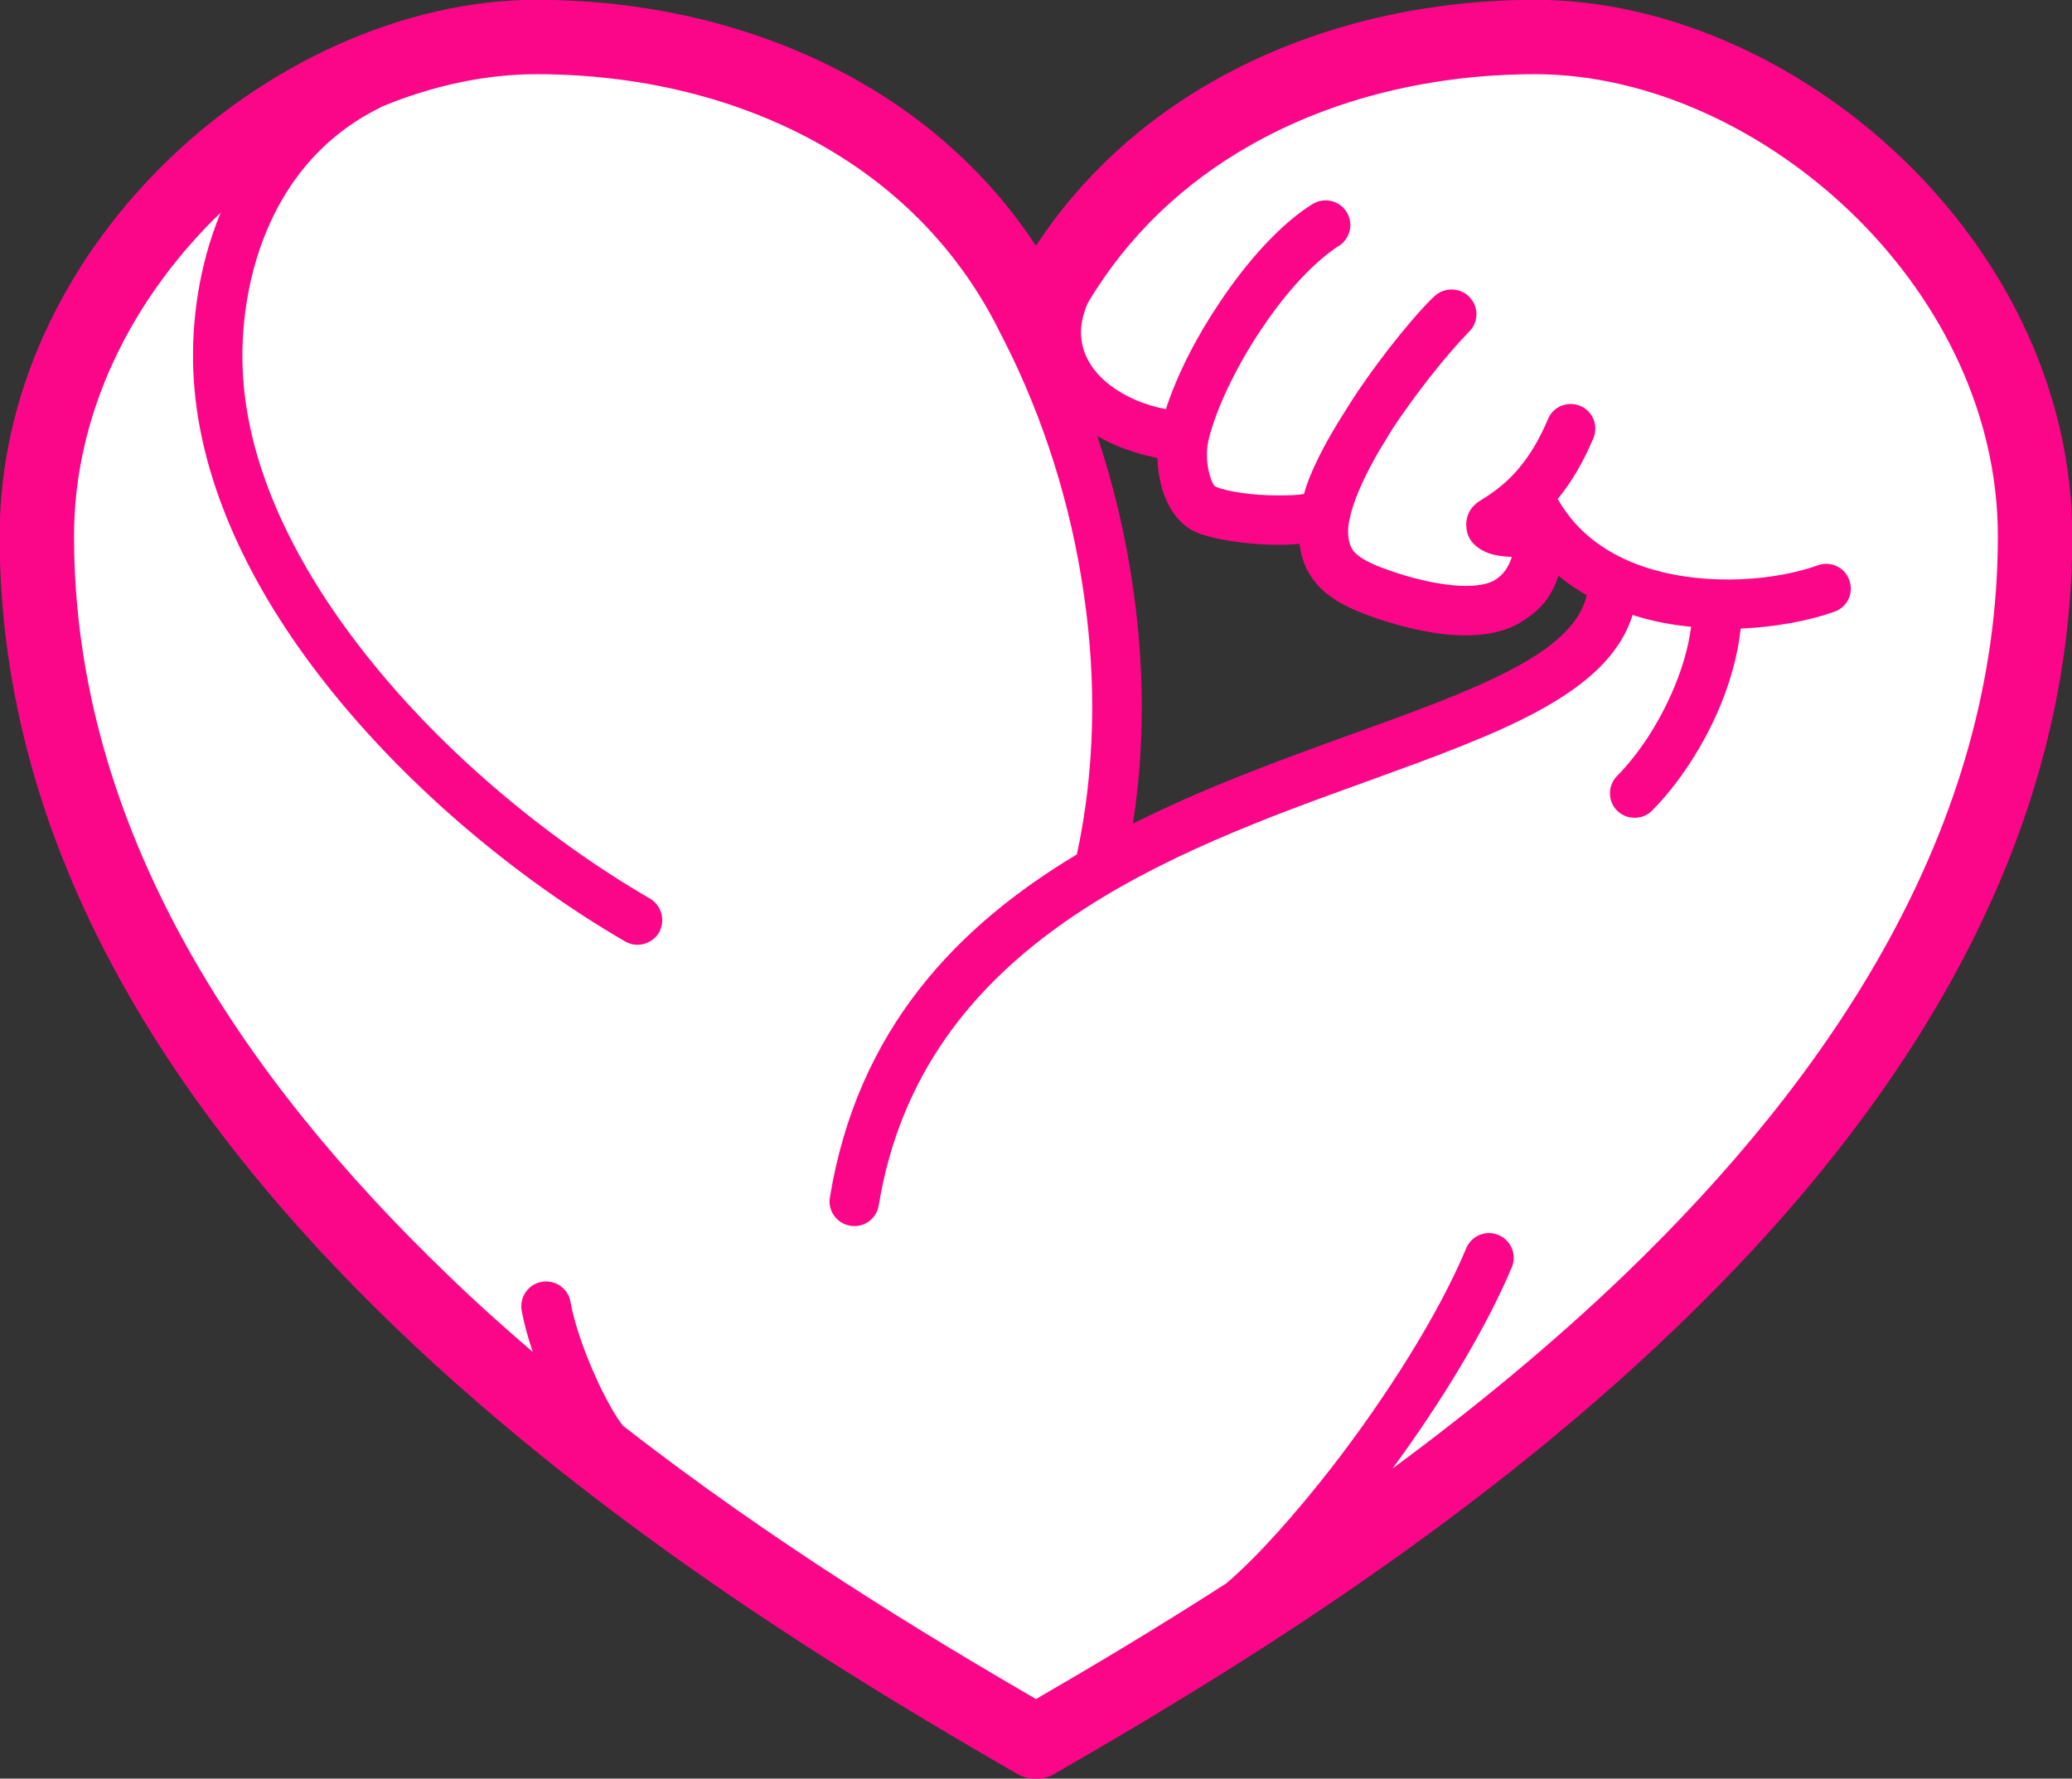 <?xml version="1.0" encoding="utf-8"?>
<svg xmlns="http://www.w3.org/2000/svg" viewBox="41.991 27.561 273.376 234.724" width="273.376px" height="234.724px" xmlns:bx="https://boxy-svg.com">
  <rect x="41.991" y="27.561" width="273.376" height="234.724" fill="#333333" stroke="none"/>
  <g transform="matrix(1.309, 0, 0, 1.309, 204.547, 103.794)" class="css-1oojqjl" fill="#fc0689" id="object-2">
    <defs xmlns="http://www.w3.org/2000/svg">
      <bx:export>
        <bx:file format="png" href="#object-1" path="Sin título.png"/>
      </bx:export>
      <bx:export>
        <bx:file format="png" href="#object-2" path="Sin título.png"/>
      </bx:export>
      <bx:export>
        <bx:file format="svg" href="#object-2" path="Sin título.svg"/>
      </bx:export>
      <bx:export>
        <bx:file format="svg" href="#object-2" path="Sin título.svg"/>
      </bx:export>
      <bx:export>
        <bx:file format="png" href="#object-2" path="Sin título.png"/>
      </bx:export>
    </defs>
    <path stroke-width="0" d="M -83.251 -53.995 C -78.911 -54.702 -71.849 -54.375 -66.865 -53.995 C -62.414 -53.656 -59.011 -53.571 -54.657 -52.067 C -49.489 -50.282 -42.441 -46.045 -37.951 -43.072 C -34.288 -40.645 -31.855 -38.85 -29.116 -35.843 C -26.078 -32.509 -22.054 -26.752 -20.763 -23.635 C -19.936 -21.638 -20.686 -20.794 -20.121 -18.816 C -19.322 -16.023 -16.685 -12.604 -15.623 -8.214 C -14.274 -2.635 -13.748 8.896 -13.695 12.669 C -13.671 14.453 -14.167 14.604 -14.017 15.881 C -13.819 17.56 -12.414 19.868 -12.089 21.985 C -11.757 24.148 -11.841 26.987 -12.089 28.732 C -12.273 30.026 -13.247 31.558 -13.053 31.784 C -12.908 31.951 -12.187 31.355 -11.768 30.981 C -11.274 30.54 -11.41 29.997 -10.322 29.214 C -7.71 27.334 2.918 21.993 7.99 20.219 C 11.778 18.893 13.951 19.489 17.629 18.291 C 22.289 16.773 30.022 14.41 33.852 11.062 C 37.199 8.137 40.806 2.796 40.278 0.139 C 39.826 -2.136 34.906 -4.76 33.049 -4.52 C 31.473 -4.315 30.861 -1.163 29.516 -0.022 C 28.267 1.037 26.89 1.792 25.339 2.227 C 23.697 2.687 21.828 2.761 19.877 2.549 C 17.686 2.31 14.827 1.576 12.81 0.621 C 10.978 -0.246 9.304 -1.531 8.151 -2.752 C 7.158 -3.805 7.159 -5.443 6.063 -6.126 C 4.844 -6.886 2.526 -6.131 0.922 -6.769 C -0.75 -7.433 -2.584 -8.92 -3.736 -10.142 C -4.729 -11.195 -4.679 -12.439 -5.824 -13.515 C -7.34 -14.939 -11.131 -15.906 -12.732 -17.531 C -14.106 -18.926 -14.814 -20.578 -15.301 -22.35 C -15.812 -24.204 -16.109 -26.428 -15.623 -28.454 C -15.094 -30.659 -13.309 -33.441 -11.928 -35.04 C -10.797 -36.351 -9.353 -36.556 -8.234 -37.771 C -6.965 -39.148 -6.474 -41.635 -4.861 -43.072 C -3.092 -44.646 -1.193 -45.409 2.208 -46.606 C 7.552 -48.487 20.193 -51.622 25.982 -52.389 C 29.805 -52.895 31.37 -52.592 34.656 -52.389 C 38.589 -52.145 44.719 -51.521 48.149 -50.783 C 50.639 -50.247 52.123 -49.574 53.932 -48.855 C 55.645 -48.174 57.021 -47.782 58.751 -46.606 C 60.959 -45.105 63.48 -43.237 65.98 -40.02 C 69.447 -35.559 75.07 -25.575 76.903 -20.744 C 78.091 -17.61 77.873 -16.732 78.188 -13.354 C 78.673 -8.143 79.542 2.974 78.831 8.813 C 78.291 13.237 77.053 16.004 75.618 19.415 C 74.169 22.86 71.451 26.053 70.156 29.375 C 68.947 32.478 69.047 36.199 67.907 38.691 C 66.95 40.784 65.09 42.768 64.212 43.671 C 63.731 44.167 63.504 43.824 63.088 44.474 C 62.129 45.974 61.116 52.154 59.554 55.076 C 58.188 57.633 56.866 59.483 54.575 61.341 C 51.868 63.536 46.369 65.058 43.812 66.963 C 41.894 68.391 40.851 70.295 39.796 71.3 C 39.075 71.988 38.766 72.045 38.029 72.746 C 36.919 73.802 34.863 76.276 33.692 77.404 C 32.857 78.209 32.598 78.169 31.603 79.171 C 29.724 81.067 25.988 86.761 22.769 89.292 C 19.837 91.596 15.603 92.192 13.291 94.11 C 11.361 95.713 11.252 97.542 9.275 99.572 C 6.537 102.383 1.267 106.562 -2.612 109.21 C -6.106 111.596 -9.236 113.924 -12.892 114.993 C -16.522 116.054 -20.635 116.327 -24.458 115.635 C -28.456 114.912 -31.292 113.478 -36.345 110.496 C -44.203 105.856 -60.495 93.296 -67.829 87.364 C -72.708 83.418 -74.531 82.036 -78.271 77.887 C -83.042 72.592 -89.197 62.136 -93.853 57.164 C -97.309 53.473 -100.511 52.917 -103.33 49.293 C -106.71 44.948 -110.197 36.939 -112.004 31.945 C -113.419 28.034 -113.192 24.84 -114.253 21.664 C -115.258 18.654 -117.13 16.793 -118.108 13.311 C -119.355 8.875 -120.029 1.21 -120.357 -3.395 C -120.612 -6.977 -121.047 -9.005 -120.357 -12.39 C -119.498 -16.608 -117.006 -22.432 -114.574 -26.848 C -112.211 -31.138 -109.014 -35.305 -106.061 -38.574 C -103.422 -41.494 -99.28 -44.35 -97.868 -45.803 C -97.177 -46.514 -97.384 -46.661 -96.743 -47.248 C -95.67 -48.235 -93.392 -50.014 -91.282 -51.104 C -88.956 -52.305 -86.594 -53.45 -83.251 -53.995 Z M -13.053 31.784 L -13.053 32.105 L -13.053 31.784 Z" style="stroke-width: 2px; fill: rgb(255, 255, 255);"/>
    <path class="fil0" d="M 30.572 -58.255 C 43.968 -58.255 58.041 -51.782 68.439 -41.384 C 78.111 -31.71 84.684 -18.613 84.684 -4.167 C 84.684 27.726 66.739 54.52 44.793 75.59 C 23.198 96.36 -2.247 111.583 -17.917 120.605 C -19.093 121.306 -20.517 121.255 -21.642 120.605 C -37.288 111.583 -62.708 96.385 -84.328 75.59 C -106.248 54.52 -124.219 27.726 -124.219 -4.167 C -124.219 -18.613 -117.646 -31.71 -107.972 -41.384 C -97.575 -51.782 -83.503 -58.255 -70.106 -58.255 C -58.658 -58.255 -47.311 -55.555 -37.638 -50.056 C -30.564 -46.032 -24.391 -40.508 -19.767 -33.46 C -15.143 -40.508 -8.969 -46.032 -1.896 -50.056 C 7.776 -55.555 19.125 -58.255 30.572 -58.255 Z M 51.267 5.131 C 50.967 7.956 50.117 10.88 48.893 13.654 C 47.218 17.429 44.844 20.952 42.344 23.476 C 41.395 24.452 39.795 24.452 38.82 23.502 C 37.845 22.527 37.845 20.952 38.82 19.978 C 40.894 17.879 42.894 14.878 44.319 11.63 C 45.293 9.43 45.993 7.131 46.268 4.955 C 44.419 4.782 42.544 4.431 40.745 3.881 L 40.37 3.757 C 37.895 11.754 26.922 15.703 13.776 20.477 C -6.045 27.626 -31.29 36.773 -35.613 63.293 C -35.839 64.642 -37.113 65.567 -38.463 65.343 C -39.837 65.117 -40.762 63.843 -40.538 62.493 C -37.763 45.522 -27.691 35.125 -15.643 27.901 C -13.793 19.352 -13.669 10.43 -14.918 1.807 C -16.218 -7.391 -19.067 -16.215 -22.942 -23.837 C -23.017 -23.963 -23.091 -24.088 -23.142 -24.238 L -23.341 -24.613 L -23.616 -25.162 L -23.767 -25.463 C -27.865 -33.385 -34.014 -39.41 -41.312 -43.558 C -49.811 -48.407 -59.884 -50.757 -70.106 -50.757 C -75.255 -50.757 -80.553 -49.607 -85.653 -47.507 L -85.928 -47.358 C -90.777 -44.958 -94.076 -41.309 -96.225 -37.26 C -99.025 -31.985 -99.924 -25.987 -99.724 -21.013 C -99.349 -11.64 -94.826 -2.068 -88.202 6.606 C -80.253 17.054 -69.257 26.201 -58.684 32.35 C -57.484 33.05 -57.084 34.574 -57.759 35.774 C -58.458 36.948 -59.984 37.374 -61.182 36.673 C -72.281 30.225 -83.803 20.603 -92.177 9.629 C -99.375 0.207 -104.274 -10.316 -104.698 -20.838 C -104.899 -25.687 -104.174 -31.411 -101.949 -36.785 L -102.674 -36.085 C -111.022 -27.712 -116.721 -16.49 -116.721 -4.167 C -116.721 25.302 -99.799 50.345 -79.129 70.217 C -76.329 72.941 -73.43 75.541 -70.481 78.065 C -70.981 76.59 -71.38 75.14 -71.606 73.891 C -71.83 72.515 -70.931 71.216 -69.556 70.991 C -68.206 70.767 -66.907 71.666 -66.682 73.016 C -66.282 75.29 -65.207 78.29 -63.982 80.939 L -63.933 81.064 C -63.032 82.964 -62.107 84.614 -61.384 85.513 C -46.161 97.361 -30.815 106.633 -19.767 113.058 C -14.244 109.857 -7.67 105.959 -0.572 101.385 C 2.503 98.76 6.302 94.511 10.076 89.663 C 15.551 82.589 20.824 74.265 23.599 67.617 C 24.123 66.342 25.573 65.742 26.847 66.268 C 28.122 66.792 28.722 68.267 28.198 69.516 C 25.623 75.665 21.099 83.114 16.175 89.812 C 24.074 83.988 32.096 77.44 39.62 70.217 C 60.265 50.345 77.186 25.302 77.186 -4.167 C 77.186 -16.49 71.487 -27.712 63.139 -36.085 C 54.091 -45.133 41.994 -50.757 30.572 -50.757 C 20.349 -50.757 10.276 -48.407 1.778 -43.558 C -4.82 -39.809 -10.495 -34.51 -14.543 -27.686 C -14.943 -26.761 -15.169 -25.912 -15.218 -25.088 C -15.268 -23.963 -15.043 -22.912 -14.543 -21.987 C -14.044 -21.013 -13.243 -20.113 -12.243 -19.363 C -10.719 -18.214 -8.795 -17.389 -6.67 -16.989 C -5.57 -20.388 -3.62 -24.238 -1.271 -27.712 C 1.528 -31.936 4.952 -35.71 8.102 -37.66 C 9.276 -38.385 10.826 -38.035 11.551 -36.859 C 12.276 -35.685 11.901 -34.161 10.751 -33.436 L 10.502 -33.285 C 7.827 -31.435 5.202 -28.411 2.978 -25.088 C 0.353 -21.188 -1.621 -16.964 -2.371 -13.89 L -2.396 -13.739 C -2.621 -12.741 -2.571 -11.415 -2.247 -10.316 C -2.071 -9.715 -1.846 -9.241 -1.646 -9.165 C -0.497 -8.666 2.152 -8.291 4.552 -8.291 C 5.702 -8.291 6.677 -8.316 7.252 -8.441 C 7.851 -10.665 9.377 -13.615 11.301 -16.639 L 12.201 -18.065 C 15.375 -22.888 19.099 -27.237 20.498 -28.462 C 21.549 -29.336 23.123 -29.237 24.023 -28.187 C 24.873 -27.212 24.823 -25.738 23.923 -24.838 C 21.549 -22.388 18.599 -18.664 16.175 -15.015 L 14.775 -12.715 C 13.501 -10.491 12.45 -8.291 11.975 -6.467 L 11.875 -6.017 C 11.726 -5.416 11.676 -4.867 11.7 -4.367 C 11.751 -3.642 11.926 -3.067 12.276 -2.643 C 12.776 -2.068 13.701 -1.518 15.2 -0.968 C 17.175 -0.218 19.874 0.556 22.399 0.782 C 23.998 0.907 25.447 0.807 26.372 0.307 C 27.348 -0.243 27.872 -1.068 28.198 -2.093 C 27.597 -2.117 27.047 -2.168 26.598 -2.268 L 26.472 -2.292 C 26.022 -2.392 25.598 -2.543 25.248 -2.743 L 25.073 -2.842 C 24.273 -3.317 23.773 -3.992 23.648 -4.817 L 23.599 -5.316 C 23.599 -6.341 24.074 -7.217 25.123 -7.841 C 26.698 -8.79 27.972 -9.866 29.021 -11.166 C 30.121 -12.49 31.022 -14.065 31.847 -15.989 C 32.371 -17.264 33.821 -17.839 35.095 -17.315 C 36.37 -16.789 36.945 -15.314 36.421 -14.065 C 35.421 -11.69 34.271 -9.715 32.872 -7.991 L 32.821 -7.941 C 34.895 -4.242 38.345 -2.042 42.144 -0.893 C 48.143 0.907 54.941 0.232 59.04 -1.243 C 60.34 -1.718 61.764 -1.043 62.214 0.257 C 62.689 1.557 62.015 2.981 60.715 3.431 C 58.215 4.331 54.867 4.981 51.267 5.131 Z M 32.896 -0.193 C 32.296 1.732 31.146 3.356 28.772 4.682 C 26.873 5.705 24.473 5.956 21.973 5.756 C 18.999 5.505 15.775 4.58 13.475 3.706 C 11.126 2.832 9.551 1.832 8.501 0.607 C 7.476 -0.593 6.977 -1.918 6.802 -3.417 C 6.077 -3.342 5.327 -3.293 4.552 -3.317 C 1.528 -3.317 -1.946 -3.867 -3.596 -4.567 C -5.32 -5.316 -6.42 -6.966 -7.02 -8.866 C -7.32 -9.89 -7.495 -10.991 -7.52 -12.065 C -9.694 -12.49 -11.794 -13.24 -13.594 -14.289 C -11.944 -9.366 -10.719 -4.192 -9.969 1.106 C -8.844 8.906 -8.769 16.954 -9.994 24.802 C -2.695 21.127 5.027 18.328 12.075 15.778 C 24.323 11.355 34.445 7.706 35.745 1.756 C 34.746 1.206 33.795 0.556 32.896 -0.193 Z" style="fill-rule: nonzero;" id="object-1"/>
  </g>
</svg>